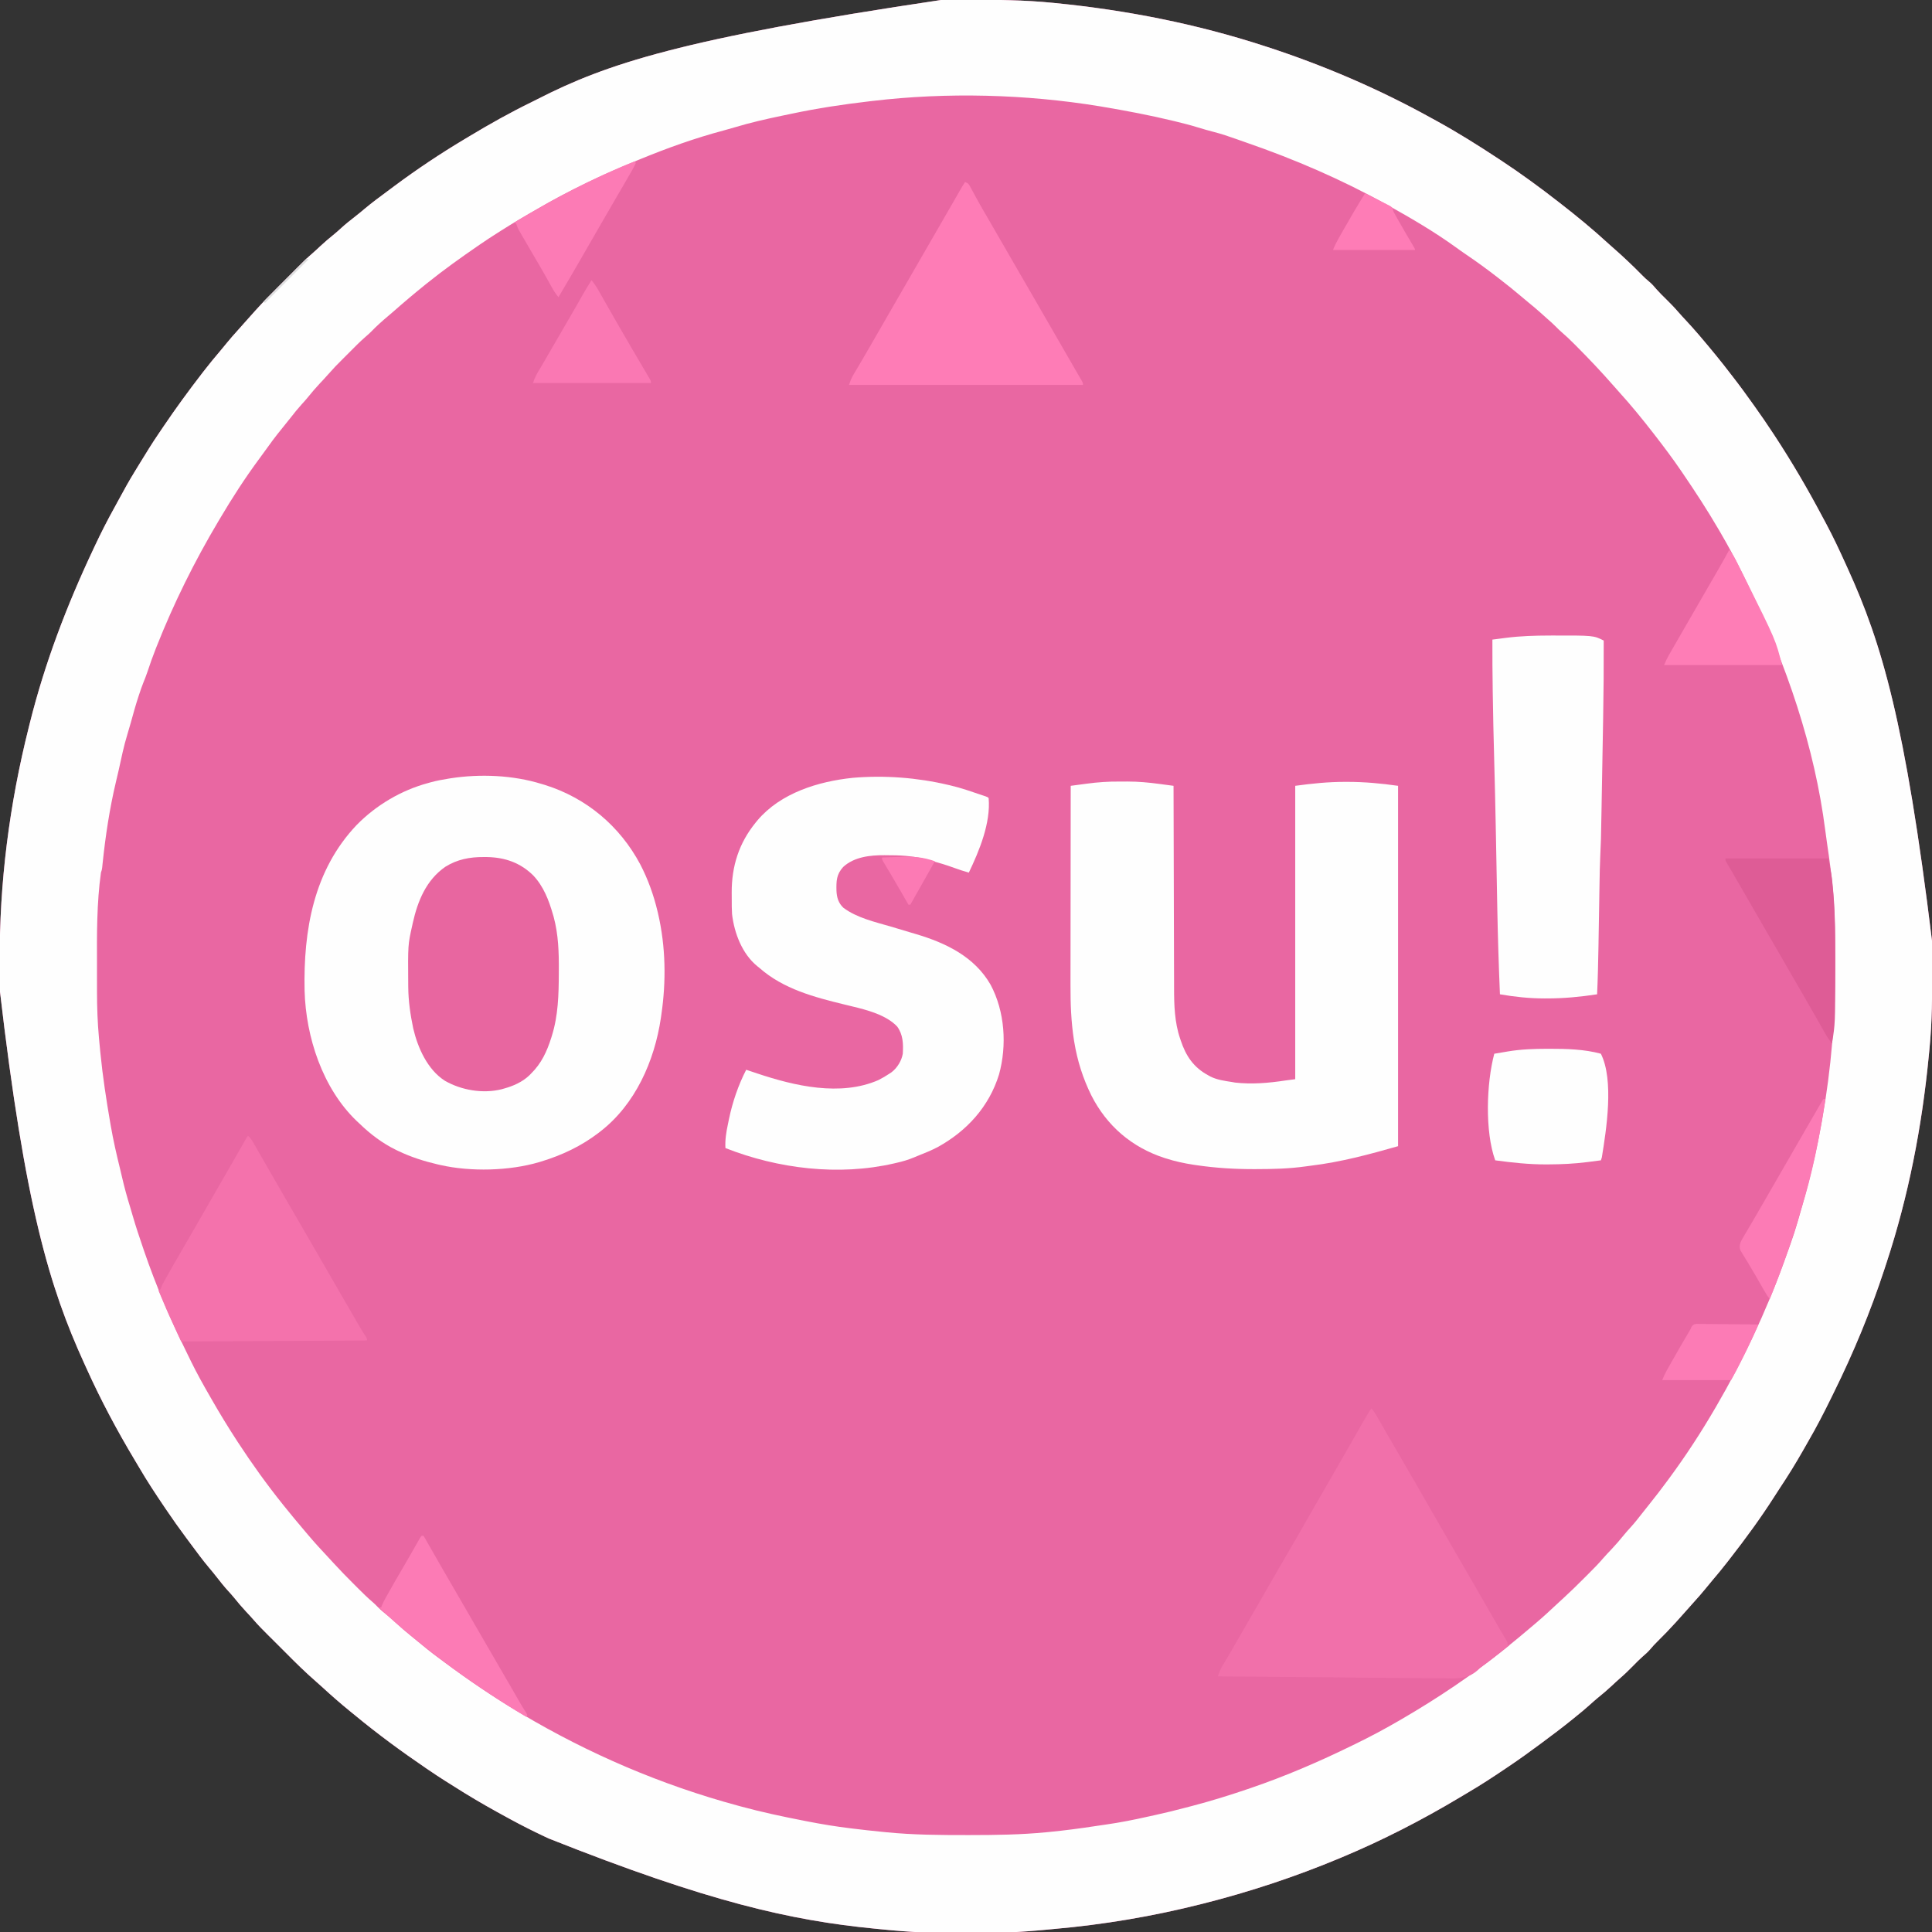 <?xml version="1.0" encoding="UTF-8"?>
<svg version="1.1" xmlns="http://www.w3.org/2000/svg" width="2048" height="2048">
<rect width="100%" height="100%" fill="#333333" stroke="none"/>
<path d="M0 0 C1.863 -0.007 3.725 -0.014 5.588 -0.021 C11.512 -0.041 17.435 -0.046 23.359 -0.047 C24.874 -0.047 24.874 -0.047 26.42 -0.048 C56.749 -0.049 86.907 0.148 117.109 3.203 C118.618 3.352 118.618 3.352 120.158 3.505 C195.671 10.996 269.928 25.635 342.109 49.203 C342.893 49.458 343.677 49.713 344.484 49.976 C404.461 69.529 462.919 94.615 518.109 125.203 C520.228 126.362 522.346 127.521 524.465 128.68 C546.621 140.866 568.008 154.283 589.109 168.203 C590.164 168.893 591.218 169.582 592.305 170.293 C613.181 184.046 633.401 198.83 653.109 214.203 C653.917 214.83 653.917 214.83 654.742 215.469 C672.49 229.237 689.89 243.531 706.414 258.754 C708.571 260.714 710.75 262.638 712.949 264.551 C716.975 268.064 720.902 271.671 724.797 275.328 C725.483 275.971 726.169 276.614 726.876 277.277 C731.946 282.051 736.907 286.921 741.772 291.903 C744.117 294.288 746.429 296.462 749.039 298.57 C752.158 301.108 754.657 304.046 757.262 307.098 C760.37 310.639 763.747 313.905 767.109 317.203 C771.75 321.755 776.214 326.37 780.457 331.297 C782.94 334.162 785.525 336.93 788.109 339.703 C792.525 344.468 796.888 349.263 801.109 354.203 C802.285 355.578 802.285 355.578 803.484 356.98 C814.688 370.132 825.657 383.446 836.109 397.203 C836.894 398.212 837.679 399.222 838.488 400.262 C845.6 409.405 852.38 418.775 859.109 428.203 C859.634 428.936 860.158 429.67 860.698 430.425 C867.694 440.227 874.51 450.13 881.109 460.203 C881.535 460.852 881.961 461.501 882.4 462.169 C900.472 489.731 917.074 518.081 932.513 547.199 C933.99 549.978 935.479 552.749 936.973 555.52 C944.289 569.173 950.846 583.159 957.232 597.267 C958.121 599.228 959.014 601.187 959.907 603.146 C995.701 681.731 1020.796 765.051 1049.312 999.129 C1049.32 1000.995 1049.327 1002.86 1049.334 1004.726 C1049.353 1010.656 1049.358 1016.586 1049.359 1022.516 C1049.36 1023.525 1049.36 1024.535 1049.361 1025.576 C1049.367 1054.678 1049.283 1083.667 1046.366 1112.652 C1046.094 1115.353 1045.833 1118.056 1045.573 1120.758 C1038.36 1194.803 1024.174 1268.188 1000.864 1338.912 C1000.095 1341.247 999.331 1343.584 998.568 1345.921 C983.9 1390.706 965.885 1434.125 945.016 1476.364 C944.089 1478.244 943.167 1480.127 942.245 1482.01 C934.557 1497.715 926.576 1513.172 917.788 1528.299 C916.003 1531.386 914.246 1534.489 912.492 1537.594 C904.729 1551.283 896.509 1564.561 887.791 1577.661 C885.817 1580.645 883.889 1583.657 881.967 1586.675 C867.517 1609.309 851.618 1631.034 835.109 1652.203 C834.219 1653.353 833.328 1654.503 832.438 1655.652 C827.027 1662.612 821.46 1669.408 815.734 1676.109 C813.27 1678.999 810.873 1681.938 808.484 1684.891 C804.861 1689.342 801.09 1693.627 797.227 1697.871 C795.329 1699.961 793.462 1702.073 791.609 1704.203 C787.496 1708.919 783.315 1713.57 779.109 1718.203 C778.665 1718.694 778.22 1719.186 777.762 1719.692 C771.335 1726.778 764.754 1733.665 757.917 1740.358 C755.352 1742.885 752.972 1745.373 750.699 1748.176 C748.069 1751.25 745.282 1753.737 742.215 1756.355 C738.673 1759.464 735.407 1762.841 732.109 1766.203 C727.553 1770.848 722.934 1775.313 718.002 1779.56 C715.199 1781.994 712.504 1784.538 709.797 1787.078 C704.927 1791.613 699.913 1795.89 694.723 1800.059 C692.111 1802.202 689.606 1804.427 687.109 1806.703 C681.934 1811.407 676.558 1815.82 671.109 1820.203 C670 1821.105 668.89 1822.008 667.781 1822.91 C657.437 1831.293 646.799 1839.268 636.109 1847.203 C635.288 1847.815 634.467 1848.427 633.621 1849.058 C622.941 1857.016 612.156 1864.762 601.109 1872.203 C600.119 1872.874 599.128 1873.545 598.107 1874.236 C584.473 1883.459 570.773 1892.466 556.552 1900.77 C554.027 1902.251 551.517 1903.754 549.008 1905.262 C508.636 1929.47 466.556 1951.063 423.109 1969.203 C422.484 1969.465 421.859 1969.727 421.214 1969.996 C374.121 1989.673 325.588 2005.735 276.109 2018.203 C275.365 2018.391 274.62 2018.579 273.853 2018.773 C222.884 2031.604 170.839 2040.4 118.481 2044.99 C116.137 2045.201 113.794 2045.426 111.452 2045.656 C54.182 2051.191 -6.087 2051.221 -63.339 2045.46 C-66.041 2045.188 -68.743 2044.927 -71.446 2044.667 C-160.306 2036.011 -247.537 2016.499 -416.891 1949.203 C-418.756 1948.332 -420.622 1947.461 -422.488 1946.59 C-434.14 1941.127 -445.58 1935.339 -456.891 1929.203 C-457.99 1928.607 -459.089 1928.011 -460.222 1927.396 C-475.655 1919.011 -490.947 1910.441 -505.891 1901.203 C-506.859 1900.606 -507.827 1900.009 -508.824 1899.394 C-520.992 1891.878 -533.08 1884.269 -544.891 1876.203 C-545.534 1875.765 -546.177 1875.328 -546.84 1874.877 C-572.987 1857.08 -598.519 1838.373 -622.891 1818.203 C-624.661 1816.765 -626.432 1815.328 -628.203 1813.891 C-638.137 1805.754 -647.813 1797.361 -657.238 1788.641 C-659.366 1786.686 -661.513 1784.774 -663.703 1782.891 C-674.997 1773.067 -685.67 1762.572 -696.184 1751.926 C-700.083 1747.99 -704.013 1744.086 -707.945 1740.184 C-709.392 1738.745 -710.837 1737.305 -712.283 1735.866 C-713.267 1734.887 -714.252 1733.909 -715.238 1732.931 C-720.452 1727.762 -725.58 1722.566 -730.357 1716.984 C-732.745 1714.21 -735.262 1711.56 -737.766 1708.891 C-742.304 1704.017 -746.584 1699 -750.754 1693.805 C-752.849 1691.253 -755.03 1688.82 -757.266 1686.391 C-761.329 1681.931 -765.049 1677.268 -768.743 1672.503 C-771.628 1668.787 -774.589 1665.161 -777.641 1661.578 C-784.08 1653.906 -790.005 1645.848 -795.965 1637.802 C-797.832 1635.283 -799.704 1632.768 -801.578 1630.254 C-808.913 1620.387 -816.022 1610.4 -822.891 1600.203 C-823.561 1599.212 -824.232 1598.222 -824.923 1597.201 C-834.147 1583.567 -843.154 1569.866 -851.458 1555.646 C-852.939 1553.121 -854.441 1550.61 -855.949 1548.102 C-874.752 1516.732 -891.971 1484.443 -907.027 1451.111 C-907.908 1449.165 -908.793 1447.221 -909.68 1445.278 C-946.311 1364.852 -972.398 1279.012 -999.094 1049.805 C-999.097 1048.863 -999.099 1047.922 -999.102 1046.952 C-999.117 1041.946 -999.126 1036.941 -999.131 1031.935 C-999.135 1027.91 -999.149 1023.886 -999.172 1019.861 C-999.64 935.987 -988.889 852.814 -968.463 771.483 C-968.086 769.983 -967.711 768.483 -967.338 766.982 C-951.44 703.132 -927.945 641.633 -899.891 582.203 C-899.155 580.631 -899.155 580.631 -898.404 579.026 C-891.862 565.057 -884.911 551.409 -877.404 537.936 C-875.846 535.123 -874.312 532.298 -872.785 529.469 C-867.497 519.674 -862.132 509.965 -856.294 500.486 C-854.565 497.673 -852.847 494.852 -851.129 492.031 C-844.37 480.964 -837.595 469.922 -830.268 459.219 C-828.638 456.833 -827.022 454.438 -825.406 452.043 C-812.501 432.959 -798.961 414.444 -784.891 396.203 C-784.362 395.517 -783.833 394.83 -783.288 394.123 C-777.544 386.688 -771.619 379.439 -765.516 372.297 C-763.051 369.408 -760.654 366.468 -758.266 363.516 C-754.642 359.064 -750.871 354.779 -747.008 350.535 C-745.11 348.445 -743.243 346.333 -741.391 344.203 C-737.278 339.488 -733.096 334.836 -728.891 330.203 C-728.451 329.717 -728.012 329.231 -727.559 328.73 C-719.841 320.208 -711.824 312.022 -703.645 303.941 C-699.626 299.959 -695.639 295.945 -691.652 291.93 C-690.144 290.414 -688.635 288.899 -687.126 287.384 C-686.099 286.351 -685.072 285.318 -684.046 284.283 C-678.728 278.921 -673.399 273.63 -667.654 268.719 C-664.885 266.338 -662.241 263.826 -659.578 261.328 C-654.705 256.79 -649.688 252.51 -644.492 248.34 C-641.941 246.244 -639.507 244.063 -637.078 241.828 C-632.619 237.764 -627.955 234.044 -623.191 230.351 C-619.474 227.466 -615.848 224.505 -612.266 221.453 C-604.589 215.01 -596.527 209.083 -588.477 203.12 C-585.996 201.281 -583.521 199.434 -581.047 197.586 C-556.989 179.665 -531.911 162.935 -506.153 147.554 C-504.587 146.619 -503.023 145.68 -501.46 144.739 C-479.807 131.694 -457.743 119.317 -435.012 108.244 C-433.055 107.284 -431.109 106.304 -429.168 105.312 C-355.885 67.907 -277.071 41.24 0 0 Z " fill="#E967A2" transform="translate(998.891,-0.203)"/>
<path d="M0 0 C1.863 -0.007 3.725 -0.014 5.588 -0.021 C11.512 -0.041 17.435 -0.046 23.359 -0.047 C24.874 -0.047 24.874 -0.047 26.42 -0.048 C56.749 -0.049 86.907 0.148 117.109 3.203 C118.618 3.352 118.618 3.352 120.158 3.505 C195.671 10.996 269.928 25.635 342.109 49.203 C342.893 49.458 343.677 49.713 344.484 49.976 C404.461 69.529 462.919 94.615 518.109 125.203 C520.228 126.362 522.346 127.521 524.465 128.68 C546.621 140.866 568.008 154.283 589.109 168.203 C590.164 168.893 591.218 169.582 592.305 170.293 C613.181 184.046 633.401 198.83 653.109 214.203 C653.917 214.83 653.917 214.83 654.742 215.469 C672.49 229.237 689.89 243.531 706.414 258.754 C708.571 260.714 710.75 262.638 712.949 264.551 C716.975 268.064 720.902 271.671 724.797 275.328 C725.483 275.971 726.169 276.614 726.876 277.277 C731.946 282.051 736.907 286.921 741.772 291.903 C744.117 294.288 746.429 296.462 749.039 298.57 C752.158 301.108 754.657 304.046 757.262 307.098 C760.37 310.639 763.747 313.905 767.109 317.203 C771.75 321.755 776.214 326.37 780.457 331.297 C782.94 334.162 785.525 336.93 788.109 339.703 C792.525 344.468 796.888 349.263 801.109 354.203 C802.285 355.578 802.285 355.578 803.484 356.98 C814.688 370.132 825.657 383.446 836.109 397.203 C836.894 398.212 837.679 399.222 838.488 400.262 C845.6 409.405 852.38 418.775 859.109 428.203 C859.634 428.936 860.158 429.67 860.698 430.425 C867.694 440.227 874.51 450.13 881.109 460.203 C881.535 460.852 881.961 461.501 882.4 462.169 C900.472 489.731 917.074 518.081 932.513 547.199 C933.99 549.978 935.479 552.749 936.973 555.52 C944.289 569.173 950.846 583.159 957.232 597.267 C958.121 599.228 959.014 601.187 959.907 603.146 C995.701 681.731 1020.796 765.051 1049.312 999.129 C1049.32 1000.995 1049.327 1002.86 1049.334 1004.726 C1049.353 1010.656 1049.358 1016.586 1049.359 1022.516 C1049.36 1023.525 1049.36 1024.535 1049.361 1025.576 C1049.367 1054.678 1049.283 1083.667 1046.366 1112.652 C1046.094 1115.353 1045.833 1118.056 1045.573 1120.758 C1038.36 1194.803 1024.174 1268.188 1000.864 1338.912 C1000.095 1341.247 999.331 1343.584 998.568 1345.921 C983.9 1390.706 965.885 1434.125 945.016 1476.364 C944.089 1478.244 943.167 1480.127 942.245 1482.01 C934.557 1497.715 926.576 1513.172 917.788 1528.299 C916.003 1531.386 914.246 1534.489 912.492 1537.594 C904.729 1551.283 896.509 1564.561 887.791 1577.661 C885.817 1580.645 883.889 1583.657 881.967 1586.675 C867.517 1609.309 851.618 1631.034 835.109 1652.203 C834.219 1653.353 833.328 1654.503 832.438 1655.652 C827.027 1662.612 821.46 1669.408 815.734 1676.109 C813.27 1678.999 810.873 1681.938 808.484 1684.891 C804.861 1689.342 801.09 1693.627 797.227 1697.871 C795.329 1699.961 793.462 1702.073 791.609 1704.203 C787.496 1708.919 783.315 1713.57 779.109 1718.203 C778.665 1718.694 778.22 1719.186 777.762 1719.692 C771.335 1726.778 764.754 1733.665 757.917 1740.358 C755.352 1742.885 752.972 1745.373 750.699 1748.176 C748.069 1751.25 745.282 1753.737 742.215 1756.355 C738.673 1759.464 735.407 1762.841 732.109 1766.203 C727.553 1770.848 722.934 1775.313 718.002 1779.56 C715.199 1781.994 712.504 1784.538 709.797 1787.078 C704.927 1791.613 699.913 1795.89 694.723 1800.059 C692.111 1802.202 689.606 1804.427 687.109 1806.703 C681.934 1811.407 676.558 1815.82 671.109 1820.203 C670 1821.105 668.89 1822.008 667.781 1822.91 C657.437 1831.293 646.799 1839.268 636.109 1847.203 C635.288 1847.815 634.467 1848.427 633.621 1849.058 C622.941 1857.016 612.156 1864.762 601.109 1872.203 C600.119 1872.874 599.128 1873.545 598.107 1874.236 C584.473 1883.459 570.773 1892.466 556.552 1900.77 C554.027 1902.251 551.517 1903.754 549.008 1905.262 C508.636 1929.47 466.556 1951.063 423.109 1969.203 C422.484 1969.465 421.859 1969.727 421.214 1969.996 C374.121 1989.673 325.588 2005.735 276.109 2018.203 C275.365 2018.391 274.62 2018.579 273.853 2018.773 C222.884 2031.604 170.839 2040.4 118.481 2044.99 C116.137 2045.201 113.794 2045.426 111.452 2045.656 C54.182 2051.191 -6.087 2051.221 -63.339 2045.46 C-66.041 2045.188 -68.743 2044.927 -71.446 2044.667 C-160.306 2036.011 -247.537 2016.499 -416.891 1949.203 C-418.756 1948.332 -420.622 1947.461 -422.488 1946.59 C-434.14 1941.127 -445.58 1935.339 -456.891 1929.203 C-457.99 1928.607 -459.089 1928.011 -460.222 1927.396 C-475.655 1919.011 -490.947 1910.441 -505.891 1901.203 C-506.859 1900.606 -507.827 1900.009 -508.824 1899.394 C-520.992 1891.878 -533.08 1884.269 -544.891 1876.203 C-545.534 1875.765 -546.177 1875.328 -546.84 1874.877 C-572.987 1857.08 -598.519 1838.373 -622.891 1818.203 C-624.661 1816.765 -626.432 1815.328 -628.203 1813.891 C-638.137 1805.754 -647.813 1797.361 -657.238 1788.641 C-659.366 1786.686 -661.513 1784.774 -663.703 1782.891 C-674.997 1773.067 -685.67 1762.572 -696.184 1751.926 C-700.083 1747.99 -704.013 1744.086 -707.945 1740.184 C-709.392 1738.745 -710.837 1737.305 -712.283 1735.866 C-713.267 1734.887 -714.252 1733.909 -715.238 1732.931 C-720.452 1727.762 -725.58 1722.566 -730.357 1716.984 C-732.745 1714.21 -735.262 1711.56 -737.766 1708.891 C-742.304 1704.017 -746.584 1699 -750.754 1693.805 C-752.849 1691.253 -755.03 1688.82 -757.266 1686.391 C-761.329 1681.931 -765.049 1677.268 -768.743 1672.503 C-771.628 1668.787 -774.589 1665.161 -777.641 1661.578 C-784.08 1653.906 -790.005 1645.848 -795.965 1637.802 C-797.832 1635.283 -799.704 1632.768 -801.578 1630.254 C-808.913 1620.387 -816.022 1610.4 -822.891 1600.203 C-823.561 1599.212 -824.232 1598.222 -824.923 1597.201 C-834.147 1583.567 -843.154 1569.866 -851.458 1555.646 C-852.939 1553.121 -854.441 1550.61 -855.949 1548.102 C-874.752 1516.732 -891.971 1484.443 -907.027 1451.111 C-907.908 1449.165 -908.793 1447.221 -909.68 1445.278 C-946.311 1364.852 -972.398 1279.012 -999.094 1049.805 C-999.097 1048.863 -999.099 1047.922 -999.102 1046.952 C-999.117 1041.946 -999.126 1036.941 -999.131 1031.935 C-999.135 1027.91 -999.149 1023.886 -999.172 1019.861 C-999.64 935.987 -988.889 852.814 -968.463 771.483 C-968.086 769.983 -967.711 768.483 -967.338 766.982 C-951.44 703.132 -927.945 641.633 -899.891 582.203 C-899.155 580.631 -899.155 580.631 -898.404 579.026 C-891.862 565.057 -884.911 551.409 -877.404 537.936 C-875.846 535.123 -874.312 532.298 -872.785 529.469 C-867.497 519.674 -862.132 509.965 -856.294 500.486 C-854.565 497.673 -852.847 494.852 -851.129 492.031 C-844.37 480.964 -837.595 469.922 -830.268 459.219 C-828.638 456.833 -827.022 454.438 -825.406 452.043 C-812.501 432.959 -798.961 414.444 -784.891 396.203 C-784.362 395.517 -783.833 394.83 -783.288 394.123 C-777.544 386.688 -771.619 379.439 -765.516 372.297 C-763.051 369.408 -760.654 366.468 -758.266 363.516 C-754.642 359.064 -750.871 354.779 -747.008 350.535 C-745.11 348.445 -743.243 346.333 -741.391 344.203 C-737.278 339.488 -733.096 334.836 -728.891 330.203 C-728.451 329.717 -728.012 329.231 -727.559 328.73 C-719.841 320.208 -711.824 312.022 -703.645 303.941 C-699.626 299.959 -695.639 295.945 -691.652 291.93 C-690.144 290.414 -688.635 288.899 -687.126 287.384 C-686.099 286.351 -685.072 285.318 -684.046 284.283 C-678.728 278.921 -673.399 273.63 -667.654 268.719 C-664.885 266.338 -662.241 263.826 -659.578 261.328 C-654.705 256.79 -649.688 252.51 -644.492 248.34 C-641.941 246.244 -639.507 244.063 -637.078 241.828 C-632.619 237.764 -627.955 234.044 -623.191 230.351 C-619.474 227.466 -615.848 224.505 -612.266 221.453 C-604.589 215.01 -596.527 209.083 -588.477 203.12 C-585.996 201.281 -583.521 199.434 -581.047 197.586 C-556.989 179.665 -531.911 162.935 -506.153 147.554 C-504.587 146.619 -503.023 145.68 -501.46 144.739 C-479.807 131.694 -457.743 119.317 -435.012 108.244 C-433.055 107.284 -431.109 106.304 -429.168 105.312 C-355.885 67.907 -277.071 41.24 0 0 Z M-73.891 107.203 C-74.955 107.327 -76.019 107.45 -77.116 107.577 C-104.944 110.818 -132.529 114.946 -159.932 120.788 C-163.155 121.471 -166.383 122.134 -169.609 122.801 C-186.614 126.346 -203.527 130.181 -220.161 135.208 C-224.114 136.4 -228.074 137.53 -232.066 138.582 C-262.317 146.623 -291.968 157.276 -320.891 169.203 C-321.962 169.642 -323.033 170.081 -324.137 170.533 C-360.055 185.291 -395.591 201.995 -429.141 221.6 C-432.038 223.289 -434.946 224.958 -437.855 226.625 C-451.448 234.443 -464.748 242.653 -477.891 251.203 C-478.957 251.894 -480.023 252.585 -481.121 253.297 C-484.066 255.235 -486.985 257.208 -489.891 259.203 C-490.69 259.752 -491.49 260.3 -492.313 260.865 C-510.589 273.431 -528.596 286.312 -545.891 300.203 C-546.843 300.966 -546.843 300.966 -547.815 301.745 C-559.345 311 -570.623 320.529 -581.711 330.309 C-583.506 331.869 -585.314 333.409 -587.133 334.941 C-593.493 340.316 -599.64 345.738 -605.414 351.754 C-607.313 353.632 -609.208 355.34 -611.238 357.062 C-617.43 362.431 -623.144 368.308 -628.927 374.109 C-630.948 376.136 -632.975 378.157 -635.002 380.178 C-643.47 388.628 -643.47 388.628 -651.46 397.527 C-653.957 400.453 -656.627 403.218 -659.266 406.016 C-663.993 411.062 -668.466 416.236 -672.789 421.637 C-674.871 424.179 -677.041 426.598 -679.266 429.016 C-683.247 433.389 -686.907 437.946 -690.527 442.617 C-693.504 446.454 -696.542 450.229 -699.634 453.974 C-706.569 462.386 -712.992 471.094 -719.301 479.982 C-720.8 482.077 -722.323 484.151 -723.859 486.219 C-739.008 506.691 -752.941 528.278 -765.891 550.203 C-766.411 551.077 -766.932 551.951 -767.468 552.852 C-792.804 595.444 -814.72 639.697 -832.953 685.766 C-833.22 686.437 -833.486 687.109 -833.76 687.801 C-837.02 696.05 -839.977 704.349 -842.733 712.779 C-844.01 716.555 -845.456 720.229 -846.97 723.914 C-848.537 727.811 -849.877 731.781 -851.203 735.766 C-851.648 737.099 -851.648 737.099 -852.101 738.46 C-855.124 747.679 -857.712 757.011 -860.273 766.367 C-861.382 770.409 -862.555 774.42 -863.801 778.421 C-867.686 790.98 -870.28 803.889 -873.112 816.717 C-874.058 820.953 -875.06 825.172 -876.078 829.391 C-882.699 857.397 -887.04 886.063 -890.041 914.676 C-890.142 915.639 -890.243 916.602 -890.348 917.594 C-890.43 918.419 -890.512 919.244 -890.597 920.095 C-890.891 922.203 -890.891 922.203 -891.891 925.203 C-896.397 957.676 -896.203 990.996 -896.086 1023.702 C-896.075 1027.565 -896.076 1031.429 -896.076 1035.292 C-896.076 1039.091 -896.071 1042.89 -896.063 1046.69 C-896.06 1048.465 -896.058 1050.24 -896.057 1052.016 C-896.043 1068.216 -895.475 1084.383 -893.98 1100.52 C-893.849 1101.968 -893.849 1101.968 -893.715 1103.445 C-893.427 1106.553 -893.13 1109.659 -892.828 1112.766 C-892.723 1113.85 -892.619 1114.934 -892.511 1116.051 C-890.039 1141.269 -886.208 1166.24 -881.891 1191.203 C-881.762 1191.951 -881.632 1192.699 -881.499 1193.47 C-878.824 1208.889 -875.372 1224.076 -871.609 1239.262 C-870.92 1242.081 -870.259 1244.905 -869.609 1247.734 C-867.075 1258.752 -864.11 1269.557 -860.755 1280.353 C-859.905 1283.156 -859.094 1285.97 -858.286 1288.786 C-854.959 1300.313 -851.142 1311.664 -847.266 1323.016 C-846.912 1324.052 -846.558 1325.089 -846.194 1326.157 C-833.408 1363.558 -817.91 1399.622 -800.439 1435.059 C-799.033 1437.914 -797.639 1440.776 -796.25 1443.641 C-789.988 1456.464 -783.02 1468.846 -775.891 1481.203 C-775.323 1482.194 -774.755 1483.185 -774.17 1484.206 C-765.807 1498.8 -757.074 1513.109 -747.891 1527.203 C-747.443 1527.892 -746.995 1528.58 -746.533 1529.29 C-731.718 1551.98 -715.867 1574.08 -698.891 1595.203 C-698.376 1595.843 -697.862 1596.484 -697.333 1597.144 C-690.428 1605.725 -683.425 1614.216 -676.268 1622.588 C-674.849 1624.251 -673.44 1625.922 -672.031 1627.594 C-665.238 1635.627 -658.171 1643.358 -650.946 1651.004 C-648.888 1653.206 -646.854 1655.429 -644.82 1657.654 C-638.347 1664.722 -631.678 1671.571 -624.889 1678.335 C-623.124 1680.095 -621.365 1681.86 -619.605 1683.625 C-614.377 1688.856 -609.161 1694.037 -603.498 1698.804 C-601.763 1700.314 -600.172 1701.919 -598.578 1703.578 C-594.924 1707.298 -590.907 1710.485 -586.848 1713.75 C-583.764 1716.308 -580.821 1718.974 -577.891 1721.703 C-573.394 1725.877 -568.779 1729.844 -564 1733.691 C-561.599 1735.631 -559.217 1737.586 -556.844 1739.559 C-549.234 1745.881 -541.596 1752.102 -533.606 1757.944 C-531.608 1759.41 -529.621 1760.891 -527.633 1762.371 C-502.246 1781.242 -476.097 1799.05 -448.891 1815.203 C-448.008 1815.729 -447.125 1816.256 -446.216 1816.798 C-374.447 1859.485 -297.519 1892.408 -216.891 1914.203 C-215.735 1914.519 -214.58 1914.835 -213.389 1915.16 C-191.409 1921.14 -169.242 1925.844 -146.891 1930.203 C-145.555 1930.465 -144.22 1930.727 -142.884 1930.989 C-127.941 1933.903 -113.005 1936.378 -97.891 1938.203 C-96.044 1938.433 -96.044 1938.433 -94.159 1938.667 C-84.233 1939.897 -74.296 1940.982 -64.343 1941.962 C-62.742 1942.119 -61.141 1942.279 -59.54 1942.441 C-30.896 1945.319 -2.274 1945.471 26.484 1945.453 C27.406 1945.453 28.327 1945.453 29.277 1945.452 C56.397 1945.44 83.347 1945.098 110.359 1942.453 C111.693 1942.325 111.693 1942.325 113.054 1942.194 C129.863 1940.568 146.554 1938.362 163.243 1935.792 C166.85 1935.243 170.461 1934.719 174.074 1934.207 C188.696 1932.102 203.089 1929.251 217.5 1926.01 C220.072 1925.435 222.646 1924.869 225.223 1924.314 C235.991 1921.981 246.659 1919.338 257.313 1916.531 C259.974 1915.831 262.637 1915.138 265.301 1914.445 C285.014 1909.293 304.386 1903.269 323.672 1896.703 C324.687 1896.358 325.703 1896.013 326.749 1895.657 C363.956 1882.965 399.812 1867.499 435.109 1850.203 C436.181 1849.681 437.252 1849.159 438.356 1848.621 C453.932 1841.017 469.133 1832.928 484.109 1824.203 C485.509 1823.391 485.509 1823.391 486.938 1822.562 C525.008 1800.431 561.77 1775.802 596.109 1748.203 C596.75 1747.689 597.39 1747.175 598.05 1746.645 C606.632 1739.741 615.122 1732.737 623.494 1725.58 C625.158 1724.162 626.828 1722.752 628.5 1721.344 C636.533 1714.55 644.266 1707.482 651.912 1700.257 C654.105 1698.207 656.319 1696.183 658.535 1694.158 C665.761 1687.542 672.753 1680.714 679.668 1673.774 C681.5 1671.937 683.338 1670.105 685.176 1668.273 C690.483 1662.969 695.734 1657.674 700.601 1651.957 C703.287 1648.834 706.152 1645.879 708.984 1642.891 C713.904 1637.664 718.563 1632.344 723.043 1626.734 C725.111 1624.202 727.271 1621.796 729.484 1619.391 C734.003 1614.426 738.115 1609.202 742.227 1603.902 C744.632 1600.803 747.081 1597.741 749.545 1594.689 C756.277 1586.347 762.753 1577.833 769.109 1569.203 C769.626 1568.503 770.143 1567.804 770.675 1567.083 C788.127 1543.395 804.293 1518.624 819.109 1493.203 C819.544 1492.459 819.979 1491.714 820.426 1490.947 C848.874 1442.056 872.918 1391.407 892.109 1338.203 C892.564 1336.946 892.564 1336.946 893.029 1335.664 C903.277 1307.38 903.277 1307.38 911.536 1278.469 C912.486 1274.714 913.555 1270.993 914.609 1267.266 C921.784 1241.523 927.555 1215.756 932.234 1189.453 C932.405 1188.497 932.575 1187.54 932.75 1186.555 C942.306 1132.684 946.729 1078.792 946.556 1024.076 C946.547 1020.958 946.542 1017.841 946.539 1014.723 C946.49 984.727 945.954 954.992 942.109 925.203 C941.899 923.525 941.688 921.847 941.478 920.168 C940.405 911.714 939.231 903.278 937.953 894.852 C937.219 890.003 936.568 885.147 935.948 880.282 C924.728 792.883 895.705 705.724 852.833 617.696 C851.144 614.273 849.468 610.844 847.793 607.414 C840.734 593.04 833.196 579.024 825.109 565.203 C824.459 564.085 823.809 562.967 823.139 561.815 C811.249 541.411 798.414 521.71 785.109 502.203 C784.423 501.195 783.737 500.186 783.03 499.147 C774.164 486.161 764.747 473.624 755.109 461.203 C754.571 460.509 754.033 459.815 753.479 459.1 C741.866 444.152 729.884 429.479 717.156 415.465 C715.284 413.396 713.441 411.308 711.609 409.203 C698.937 394.692 685.712 380.72 672.109 367.078 C671.238 366.202 670.366 365.325 669.468 364.423 C665.059 360.024 660.595 355.763 655.85 351.729 C654.021 350.125 652.312 348.44 650.609 346.703 C647.621 343.667 644.492 340.858 641.266 338.078 C638.91 336.03 636.604 333.931 634.297 331.828 C629.98 327.933 625.535 324.235 621.016 320.578 C618.456 318.487 615.933 316.362 613.421 314.216 C606.143 307.999 598.684 302.053 591.109 296.203 C590.33 295.598 589.551 294.993 588.749 294.37 C577.877 285.936 566.866 277.833 555.453 270.148 C551.635 267.576 547.895 264.91 544.172 262.203 C521.6 245.922 497.398 231.742 473.109 218.203 C472.207 217.7 471.305 217.197 470.376 216.678 C422.883 190.305 373.402 169.005 322.088 151.281 C318.628 150.084 315.173 148.872 311.728 147.633 C303.837 144.801 295.986 142.165 287.859 140.078 C282.192 138.598 276.571 137.053 270.984 135.289 C263.184 132.867 255.293 130.88 247.359 128.953 C246.572 128.761 245.784 128.569 244.973 128.372 C220.191 122.365 195.123 117.638 169.984 113.391 C168.904 113.208 167.824 113.025 166.711 112.837 C88.222 100.017 5.107 97.845 -73.891 107.203 Z " fill="#FEFEFE" transform="translate(998.891,-0.203)"/>
<path d="M0 0 C1.204 0.357 2.408 0.714 3.648 1.082 C47.66 14.876 82.973 44.593 104.625 85.125 C112.86 100.963 118.863 117.648 123 135 C123.18 135.755 123.36 136.51 123.546 137.288 C131.725 172.563 132.277 209.263 127 245 C126.85 246.053 126.699 247.107 126.544 248.192 C119.771 293.701 99.535 339.575 62.438 368.375 C61.836 368.843 61.234 369.31 60.615 369.792 C42.27 383.853 21.774 393.548 -0.312 400.25 C-1.124 400.496 -1.936 400.743 -2.772 400.997 C-34.239 410.247 -75.031 411.225 -107 404 C-108.023 403.769 -109.045 403.538 -110.099 403.3 C-124.651 399.892 -138.524 395.481 -152 389 C-152.671 388.679 -153.341 388.358 -154.032 388.028 C-168.779 380.851 -181.243 371.356 -193 360 C-193.914 359.149 -194.828 358.298 -195.77 357.422 C-232.087 322.716 -249.797 268.248 -251.126 218.999 C-252.438 155.033 -241.516 91.532 -195.969 43.571 C-175.355 22.488 -148.509 6.612 -120 -1 C-118.616 -1.394 -118.616 -1.394 -117.203 -1.797 C-111.031 -3.468 -104.807 -4.609 -98.5 -5.625 C-97.741 -5.748 -96.982 -5.871 -96.201 -5.998 C-65.021 -10.799 -30.275 -9.361 0 0 Z " fill="#FEFEFE" transform="translate(574,831)"/>
<path d="M0 0 C2.789 0.022 5.576 -0 8.366 -0.025 C19.894 -0.036 31.14 1.009 42.547 2.555 C43.985 2.745 45.423 2.936 46.861 3.126 C50.336 3.585 53.81 4.052 57.284 4.521 C57.286 5.712 57.288 6.903 57.291 8.13 C57.348 36.49 57.421 64.851 57.513 93.211 C57.524 96.713 57.535 100.214 57.546 103.716 C57.548 104.413 57.551 105.11 57.553 105.828 C57.588 117.068 57.613 128.308 57.634 139.548 C57.656 151.109 57.689 162.669 57.732 174.229 C57.756 180.711 57.775 187.192 57.781 193.674 C57.787 199.793 57.808 205.911 57.838 212.029 C57.847 214.258 57.85 216.487 57.849 218.716 C57.839 236.649 58.363 255.404 64.284 272.521 C64.583 273.429 64.583 273.429 64.889 274.355 C70.418 290.982 78.554 303.119 94.284 311.521 C94.969 311.903 95.655 312.285 96.362 312.678 C103.514 316.281 111.452 317.28 119.284 318.521 C120.334 318.708 121.385 318.895 122.467 319.088 C140.111 321.092 158.137 319.591 175.617 316.91 C179.165 316.393 182.726 315.966 186.284 315.521 C186.284 212.891 186.284 110.261 186.284 4.521 C204.414 2.049 221.084 0.315 239.159 0.334 C240.453 0.334 240.453 0.334 241.773 0.334 C259.934 0.352 277.274 1.949 295.284 4.521 C295.284 130.581 295.284 256.641 295.284 386.521 C264.854 395.216 234.501 403.38 203.011 407.182 C201.137 407.415 199.266 407.666 197.396 407.932 C180.078 410.39 162.939 410.816 145.471 410.834 C144.403 410.837 143.335 410.841 142.235 410.845 C122.033 410.881 101.97 409.631 81.971 406.709 C80.802 406.539 79.632 406.368 78.427 406.193 C68.489 404.676 58.86 402.586 49.284 399.521 C48.257 399.193 48.257 399.193 47.21 398.858 C12.904 387.565 -13.354 365.051 -29.779 332.834 C-38.699 314.819 -44.635 296.152 -47.904 276.334 C-48.059 275.404 -48.214 274.475 -48.373 273.517 C-51.299 254.506 -52.01 235.451 -51.943 216.246 C-51.943 213.918 -51.943 211.589 -51.944 209.261 C-51.945 203.019 -51.933 196.776 -51.919 190.534 C-51.906 183.981 -51.905 177.428 -51.903 170.875 C-51.898 159.902 -51.885 148.929 -51.867 137.956 C-51.849 126.667 -51.835 115.378 -51.826 104.088 C-51.826 103.389 -51.825 102.69 -51.825 101.97 C-51.822 98.463 -51.819 94.956 -51.817 91.449 C-51.796 62.473 -51.761 33.497 -51.716 4.521 C-47.526 3.955 -43.335 3.395 -39.143 2.842 C-37.723 2.653 -36.303 2.463 -34.883 2.271 C-23.24 0.695 -11.756 -0.107 0 0 Z " fill="#FEFEFE" transform="translate(1186.716,828.479)"/>
<path d="M0 0 C0.685 0.155 1.37 0.311 2.076 0.471 C13.784 3.157 25.152 7.251 36.523 11.074 C38.069 11.594 38.069 11.594 39.646 12.124 C42 13 42 13 43 14 C45.324 40.319 33.141 69.778 22 93 C16.771 91.512 11.637 89.884 6.536 87.998 C-1.598 85.011 -9.829 82.534 -18.188 80.25 C-19.243 79.956 -20.299 79.663 -21.387 79.36 C-34.381 75.883 -47.108 74.627 -60.503 74.629 C-62.8 74.625 -65.096 74.589 -67.393 74.551 C-82.475 74.436 -99.597 76.314 -111.152 86.988 C-118.425 94.886 -118.531 102.001 -118.309 112.305 C-117.966 119.472 -116.261 125.195 -111 130.25 C-96.679 141.006 -77.478 145.285 -60.566 150.246 C-53.805 152.233 -47.057 154.269 -40.311 156.306 C-38.173 156.948 -36.032 157.579 -33.891 158.207 C-2.279 167.606 28.059 182.19 45.049 211.831 C60.236 240.224 62.526 276.216 54 307 C43.475 341.124 19.886 366.989 -11.117 384.02 C-17.743 387.503 -24.714 390.286 -31.66 393.059 C-33.257 393.701 -34.848 394.359 -36.434 395.031 C-42.361 397.507 -48.238 399.219 -54.5 400.625 C-55.373 400.829 -56.245 401.032 -57.145 401.242 C-115.904 414.822 -180.284 406.944 -236 385 C-236.49 376.438 -235.232 368.428 -233.444 360.084 C-233.021 358.096 -232.623 356.103 -232.227 354.109 C-228.508 336.258 -222.368 318.211 -214 302 C-212.756 302.415 -211.512 302.83 -210.23 303.258 C-209.405 303.533 -208.579 303.808 -207.728 304.091 C-205.907 304.698 -204.087 305.306 -202.268 305.917 C-162.651 319.161 -114.23 330.477 -74 313 C-69.815 310.907 -65.882 308.61 -62 306 C-60.967 305.31 -60.967 305.31 -59.914 304.605 C-53.931 300.072 -49.261 292.437 -48 285 C-47.398 274.546 -47.634 264.924 -53.93 256.195 C-65.522 243.903 -85.924 238.567 -101.855 234.766 C-103.536 234.356 -105.217 233.947 -106.898 233.537 C-107.763 233.327 -108.627 233.117 -109.518 232.901 C-141.704 225.057 -174.605 216.444 -200 194 C-200.715 193.428 -201.431 192.855 -202.168 192.266 C-218.269 179.186 -226.622 157.19 -229 137 C-229.322 131.788 -229.33 126.571 -229.316 121.351 C-229.313 118.966 -229.336 116.582 -229.361 114.197 C-229.477 86.304 -221.686 61.724 -204 40 C-203.392 39.25 -202.783 38.5 -202.156 37.727 C-177.541 8.524 -137.526 -3.69 -100.832 -7.496 C-67.282 -10.336 -32.722 -7.71 0 0 Z " fill="#FEFEFE" transform="translate(1005,832)"/>
<path d="M0 0 C2.306 2.95 4.224 5.985 6.082 9.234 C6.677 10.271 7.272 11.307 7.885 12.375 C8.521 13.489 9.157 14.602 9.812 15.75 C11.172 18.12 12.533 20.49 13.895 22.859 C14.239 23.46 14.584 24.061 14.939 24.68 C18.264 30.47 21.629 36.237 25 42 C31.749 53.55 38.436 65.135 45.113 76.727 C46.98 79.965 48.849 83.201 50.719 86.438 C56.855 97.059 62.972 107.691 69.048 118.346 C74.906 128.618 80.813 138.86 86.784 149.067 C92.938 159.591 99.024 170.154 105.109 180.718 C108.237 186.147 111.369 191.573 114.5 197 C118.006 203.077 121.513 209.154 125.017 215.233 C126.026 216.983 127.036 218.734 128.045 220.484 C129.302 222.664 130.558 224.844 131.814 227.023 C132.391 228.024 132.968 229.024 133.562 230.055 C134.122 231.026 134.681 231.998 135.258 232.999 C136.491 235.124 137.737 237.241 138.992 239.353 C139.955 240.976 139.955 240.976 140.938 242.633 C141.524 243.614 142.111 244.595 142.715 245.606 C144 248 144 248 144 250 C144.66 250.33 145.32 250.66 146 251 C138.4 257.158 130.762 263.253 122.938 269.125 C122.351 269.566 121.764 270.007 121.16 270.462 C119.924 271.385 118.673 272.288 117.41 273.174 C114.891 275.011 114.891 275.011 112.422 277.461 C101.38 287.438 89.342 286.314 75.176 286.043 C72.573 286.031 69.97 286.023 67.367 286.018 C61.787 286.002 56.208 285.95 50.628 285.872 C42.561 285.759 34.494 285.703 26.427 285.66 C13.334 285.588 0.243 285.472 -12.849 285.327 C-25.558 285.187 -38.267 285.067 -50.976 284.977 C-51.761 284.971 -52.546 284.965 -53.355 284.96 C-57.293 284.932 -61.231 284.904 -65.169 284.876 C-97.78 284.649 -130.39 284.349 -163 284 C-161.736 280.094 -160.408 276.678 -158.305 273.148 C-157.762 272.229 -157.219 271.31 -156.66 270.363 C-155.777 268.884 -155.777 268.884 -154.875 267.375 C-153.6 265.217 -152.327 263.058 -151.055 260.898 C-150.389 259.77 -149.724 258.642 -149.038 257.479 C-145.978 252.271 -142.994 247.019 -140.006 241.769 C-134.164 231.501 -128.259 221.273 -122.289 211.078 C-117.808 203.414 -113.395 195.713 -109 188 C-103.459 178.277 -97.864 168.589 -92.214 158.929 C-82.369 142.09 -72.66 125.173 -62.991 108.233 C-55.091 94.391 -47.12 80.59 -39.146 66.791 C-37.284 63.569 -35.423 60.347 -33.562 57.125 C-32.645 55.536 -32.645 55.536 -31.708 53.914 C-28.396 48.174 -25.097 42.426 -21.816 36.668 C-21.294 35.751 -21.294 35.751 -20.761 34.816 C-20.414 34.206 -20.067 33.597 -19.709 32.969 C-2.145 2.145 -2.145 2.145 0 0 Z " fill="#F170AA" transform="translate(1454,1493)"/>
<path d="M0 0 C1.62 -0.005 1.62 -0.005 3.273 -0.011 C46.799 -0.069 46.799 -0.069 57.562 5.312 C57.643 32.296 57.485 59.264 56.99 86.243 C56.906 90.82 56.827 95.398 56.747 99.975 C56.612 107.625 56.475 115.275 56.336 122.925 C56.176 131.695 56.021 140.465 55.869 149.236 C55.72 157.802 55.568 166.368 55.414 174.934 C55.349 178.526 55.286 182.119 55.224 185.712 C54.665 217.809 54.665 217.809 53.916 233.287 C53.439 243.335 53.277 253.387 53.117 263.445 C53.061 266.971 53 270.496 52.939 274.022 C52.81 281.514 52.686 289.007 52.562 296.5 C52.399 306.369 52.233 316.237 52.062 326.105 C52.042 327.281 52.022 328.457 52.001 329.668 C51.706 346.557 51.323 363.436 50.562 380.312 C32.752 383.026 15.214 384.719 -2.812 384.688 C-3.606 384.689 -4.399 384.69 -5.216 384.692 C-21.173 384.689 -36.722 383.031 -52.438 380.312 C-53.705 350.378 -54.644 320.451 -55.219 290.496 C-55.234 289.722 -55.249 288.947 -55.264 288.149 C-55.449 278.503 -55.626 268.858 -55.801 259.212 C-56.078 244.009 -56.371 228.807 -56.663 213.605 C-56.711 211.117 -56.758 208.629 -56.806 206.141 C-57.289 180.924 -57.856 155.711 -58.562 130.5 C-59.212 107.21 -59.717 83.922 -60.062 60.625 C-60.073 59.932 -60.083 59.24 -60.094 58.526 C-60.367 40.454 -60.494 22.387 -60.438 4.312 C-57.669 3.957 -54.901 3.601 -52.133 3.246 C-50.026 2.975 -47.919 2.702 -45.812 2.428 C-30.526 0.492 -15.392 0.039 0 0 Z " fill="#FEFEFE" transform="translate(1642.438,673.688)"/>
<path d="M0 0 C1.827 0.007 1.827 0.007 3.691 0.015 C22.514 0.376 38.868 5.991 52.453 19.387 C63.444 30.903 69.2 45.943 73.5 61 C73.857 62.215 73.857 62.215 74.221 63.455 C79.245 82.034 79.824 101.064 79.688 120.188 C79.684 121.326 79.68 122.464 79.675 123.636 C79.584 145.903 79.023 168.076 72.312 189.5 C71.99 190.539 71.99 190.539 71.66 191.598 C67.083 206.076 61.28 218.685 50.312 229.5 C49.676 230.147 49.039 230.794 48.383 231.461 C40.908 238.564 31.186 242.819 21.312 245.5 C20.616 245.705 19.92 245.91 19.203 246.121 C-0.7 251.097 -23.488 247.236 -41.062 237.176 C-59.541 225.379 -69.838 202.266 -74.688 181.5 C-77.705 166.994 -79.806 152.581 -79.926 137.754 C-79.936 136.753 -79.945 135.752 -79.955 134.721 C-80.278 93.011 -80.278 93.011 -75.688 72.5 C-75.495 71.613 -75.302 70.727 -75.104 69.813 C-69.901 46.505 -60.818 24.247 -40.5 10.25 C-27.957 2.446 -14.637 -0.08 0 0 Z " fill="#E866A0" transform="translate(512.688,908.5)"/>
<path d="M0 0 C3.77 1.257 4.007 2.296 5.863 5.723 C6.413 6.723 6.963 7.724 7.529 8.755 C8.412 10.392 8.412 10.392 9.312 12.062 C10.58 14.371 11.85 16.678 13.121 18.984 C13.445 19.574 13.769 20.163 14.102 20.77 C17.262 26.509 20.554 32.166 23.875 37.812 C28.977 46.508 34.01 55.24 39 64 C44.54 73.721 50.134 83.409 55.783 93.067 C61.938 103.591 68.024 114.154 74.109 124.718 C77.237 130.147 80.369 135.573 83.5 141 C84.75 143.167 86 145.333 87.25 147.5 C87.869 148.572 88.487 149.645 89.125 150.75 C91 154 92.875 157.25 94.75 160.5 C95.37 161.574 95.989 162.648 96.628 163.755 C97.869 165.906 99.11 168.057 100.351 170.208 C103.265 175.26 106.179 180.311 109.094 185.362 C110.127 187.151 111.159 188.94 112.191 190.729 C113.487 192.973 114.782 195.218 116.078 197.463 C117.222 199.445 118.364 201.428 119.505 203.412 C120.433 205.018 121.367 206.621 122.311 208.217 C125 212.791 125 212.791 125 215 C43.16 215 -38.68 215 -123 215 C-121.572 210.715 -120.487 207.809 -118.27 204.078 C-117.448 202.684 -117.448 202.684 -116.61 201.262 C-116.017 200.268 -115.424 199.274 -114.812 198.25 C-113.536 196.086 -112.26 193.922 -110.984 191.758 C-110.325 190.642 -109.666 189.526 -108.986 188.376 C-105.811 182.979 -102.686 177.552 -99.562 172.125 C-98.303 169.94 -97.044 167.755 -95.785 165.57 C-95.16 164.485 -94.535 163.4 -93.891 162.282 C-90.763 156.853 -87.631 151.427 -84.5 146 C-83.25 143.833 -82 141.667 -80.75 139.5 C-63.25 109.167 -45.75 78.833 -28.25 48.5 C-27.63 47.426 -27.01 46.351 -26.372 45.244 C-25.133 43.096 -23.893 40.948 -22.654 38.801 C-19.718 33.713 -16.784 28.626 -13.854 23.535 C-12.467 21.125 -11.079 18.714 -9.69 16.304 C-8.708 14.599 -7.727 12.892 -6.746 11.186 C-6.153 10.156 -5.56 9.127 -4.949 8.066 C-4.427 7.158 -3.904 6.25 -3.366 5.315 C-2.3 3.509 -1.163 1.745 0 0 Z " fill="#FE7CB6" transform="translate(1023,193)"/>
<path d="M0 0 C2.656 2.4 4.28 4.964 6.047 8.066 C6.637 9.096 7.226 10.125 7.834 11.186 C8.466 12.3 9.099 13.414 9.75 14.562 C10.419 15.734 11.089 16.905 11.76 18.076 C13.152 20.509 14.543 22.944 15.932 25.379 C19.1 30.932 22.302 36.465 25.5 42 C26.749 44.164 27.998 46.328 29.246 48.492 C29.865 49.564 30.483 50.637 31.121 51.741 C33.01 55.017 34.898 58.294 36.785 61.57 C42.831 72.062 48.891 82.545 55 93 C61.747 104.547 68.433 116.129 75.109 127.718 C78.237 133.147 81.369 138.573 84.5 144 C88.264 150.522 92.026 157.045 95.785 163.57 C102.044 174.434 108.317 185.29 114.625 196.125 C115.193 197.102 115.761 198.08 116.346 199.086 C119.176 203.939 122.054 208.736 125.13 213.437 C126 215 126 215 126 217 C60.99 217.33 -4.02 217.66 -71 218 C-84.804 188.091 -84.804 188.091 -89.75 176.375 C-90.273 175.144 -90.797 173.914 -91.32 172.684 C-92.55 169.791 -93.777 166.896 -95 164 C-94.34 163.67 -93.68 163.34 -93 163 C-92.299 161.348 -91.638 159.678 -91 158 C-90.106 156.281 -89.182 154.577 -88.234 152.887 C-87.682 151.899 -87.129 150.911 -86.559 149.893 C-85.962 148.835 -85.365 147.777 -84.75 146.688 C-84.126 145.577 -83.502 144.467 -82.859 143.323 C-78.115 134.913 -73.275 126.561 -68.391 118.231 C-63.896 110.558 -59.466 102.85 -55.062 95.125 C-46.809 80.65 -38.483 66.218 -30.146 51.791 C-28.284 48.569 -26.423 45.347 -24.562 42.125 C-23.956 41.076 -23.35 40.026 -22.726 38.945 C-19.313 33.031 -15.916 27.108 -12.535 21.176 C-11.98 20.203 -11.98 20.203 -11.414 19.21 C-9.612 16.048 -7.811 12.886 -6.014 9.721 C-5.052 8.032 -5.052 8.032 -4.07 6.309 C-3.501 5.306 -2.931 4.304 -2.344 3.271 C-1 1 -1 1 0 0 Z " fill="#F472AC" transform="translate(263,1204)"/>
<path d="M0 0 C0.722 -0.002 1.444 -0.003 2.188 -0.005 C20.256 -0.008 39.454 0.443 56.938 5.25 C71.009 33.394 62.772 85.417 57.938 115.25 C57.443 116.735 57.443 116.735 56.938 118.25 C53.23 118.736 49.521 119.212 45.812 119.688 C44.785 119.822 43.758 119.957 42.699 120.096 C28.917 121.851 15.192 122.513 1.312 122.562 C0.102 122.568 0.102 122.568 -1.132 122.574 C-19.281 122.615 -37.099 120.691 -55.062 118.25 C-66.141 87.562 -64.374 36.506 -56.062 5.25 C-52.21 4.592 -48.355 3.951 -44.5 3.312 C-43.433 3.13 -42.367 2.948 -41.268 2.76 C-27.578 0.512 -13.852 0.017 0 0 Z " fill="#FEFEFE" transform="translate(1640.062,1111.75)"/>
<path d="M0 0 C35.97 0 71.94 0 109 0 C112.522 17.609 112.522 17.609 113.168 23.625 C113.253 24.41 113.338 25.195 113.425 26.004 C113.698 28.668 113.947 31.333 114.188 34 C114.274 34.956 114.361 35.912 114.45 36.898 C116.487 60.682 116.381 84.539 116.376 108.392 C116.375 111.526 116.378 114.659 116.38 117.793 C116.398 175.027 116.398 175.027 113 196 C110.154 192.592 107.818 189.165 105.637 185.301 C105.005 184.188 104.373 183.074 103.722 181.927 C103.391 181.339 103.06 180.751 102.719 180.145 C101.305 177.633 99.881 175.127 98.459 172.621 C97.723 171.324 96.987 170.027 96.252 168.73 C92.68 162.426 89.064 156.148 85.438 149.875 C84.824 148.812 84.21 147.749 83.577 146.654 C82.338 144.508 81.098 142.363 79.859 140.218 C76.737 134.813 73.619 129.406 70.5 124 C69.882 122.929 69.264 121.858 68.627 120.754 C65.488 115.314 62.35 109.872 59.215 104.43 C53.193 93.978 47.153 83.537 41.062 73.125 C35.645 63.861 30.305 54.555 24.992 45.231 C19.026 34.763 12.978 24.346 6.891 13.949 C6.394 13.098 5.897 12.246 5.385 11.369 C4.503 9.861 3.617 8.356 2.725 6.854 C0 2.22 0 2.22 0 0 Z " fill="#DE5C96" transform="translate(1829,910)"/>
<path d="M0 0 C0.66 0 1.32 0 2 0 C2.609 1.068 2.609 1.068 3.231 2.158 C15.968 24.484 28.766 46.773 41.733 68.966 C49.174 81.71 56.53 94.503 63.896 107.291 C71.134 119.857 78.394 132.411 85.713 144.931 C88.823 150.255 91.921 155.587 95 160.93 C95.335 161.511 95.67 162.092 96.015 162.691 C97.629 165.492 99.241 168.294 100.852 171.098 C101.437 172.115 102.022 173.132 102.625 174.18 C103.184 175.154 103.744 176.128 104.32 177.132 C106.479 180.818 108.741 184.438 111.031 188.043 C111.351 188.689 111.671 189.335 112 190 C111.67 190.66 111.34 191.32 111 192 C96.403 183.466 82.255 174.31 68.188 164.938 C67.372 164.396 66.557 163.854 65.717 163.296 C49.78 152.698 34.232 141.59 19 130 C18.476 129.602 17.952 129.204 17.412 128.794 C9.81 123.016 2.363 117.081 -5 111 C-6.771 109.562 -8.542 108.125 -10.312 106.688 C-22.23 96.929 -34.176 86.974 -45 76 C-44.34 76 -43.68 76 -43 76 C-42.73 75.286 -42.46 74.571 -42.182 73.835 C-40.988 70.971 -39.612 68.345 -38.094 65.641 C-37.52 64.617 -36.947 63.593 -36.356 62.538 C-35.743 61.453 -35.131 60.368 -34.5 59.25 C-33.548 57.558 -33.548 57.558 -32.578 55.831 C-28.785 49.105 -24.938 42.416 -20.99 35.78 C-18.235 31.136 -15.538 26.46 -12.863 21.77 C-12.5 21.132 -12.136 20.494 -11.761 19.837 C-9.927 16.619 -8.097 13.4 -6.268 10.178 C-5.594 8.994 -4.92 7.809 -4.246 6.625 C-3.645 5.565 -3.043 4.506 -2.424 3.414 C-1 1 -1 1 0 0 Z " fill="#FC7BB5" transform="translate(447,1628)"/>
<path d="M0 0 C4.007 4.497 6.483 9.516 9.148 14.863 C9.638 15.835 10.127 16.806 10.631 17.807 C12.22 20.972 13.799 24.141 15.375 27.312 C15.915 28.396 16.455 29.479 17.011 30.595 C49.434 95.734 49.434 95.734 56 122 C14.75 122 -26.5 122 -69 122 C-67.455 118.137 -65.888 114.876 -63.832 111.301 C-63.194 110.188 -62.556 109.074 -61.898 107.927 C-61.203 106.722 -60.508 105.517 -59.812 104.312 C-59.09 103.056 -58.368 101.799 -57.647 100.542 C-55.793 97.314 -53.934 94.088 -52.075 90.863 C-50.426 88.005 -48.78 85.145 -47.133 82.285 C-44.045 76.927 -40.953 71.572 -37.859 66.218 C-34.117 59.741 -30.381 53.262 -26.645 46.782 C-23.752 41.767 -20.858 36.752 -17.957 31.741 C-16.94 29.983 -15.923 28.225 -14.906 26.467 C-13.638 24.273 -12.368 22.081 -11.098 19.889 C-7.297 13.313 -3.604 6.686 0 0 Z " fill="#FE7DB6" transform="translate(1833,583)"/>
<path d="M0 0 C2.846 3.408 5.182 6.835 7.363 10.699 C8.311 12.369 8.311 12.369 9.278 14.073 C9.775 14.956 9.775 14.956 10.281 15.856 C11.694 18.365 13.117 20.869 14.538 23.373 C15.274 24.669 16.009 25.965 16.743 27.261 C20.34 33.609 23.977 39.932 27.625 46.25 C28.241 47.317 28.857 48.384 29.491 49.483 C33.665 56.706 37.858 63.919 42.062 71.125 C42.626 72.092 43.19 73.058 43.771 74.054 C46.831 79.299 49.904 84.536 52.988 89.766 C53.639 90.871 54.289 91.977 54.959 93.117 C56.214 95.251 57.472 97.383 58.735 99.512 C59.574 100.941 59.574 100.941 60.43 102.398 C60.927 103.241 61.425 104.083 61.937 104.951 C63 107 63 107 63 109 C21.75 109 -19.5 109 -62 109 C-60.347 104.041 -58.486 100.137 -55.812 95.75 C-54.906 94.236 -54.001 92.722 -53.098 91.207 C-52.355 89.965 -52.355 89.965 -51.598 88.698 C-48.601 83.639 -45.681 78.535 -42.75 73.438 C-37.883 64.983 -32.99 56.545 -28.062 48.125 C-24.256 41.62 -20.476 35.101 -16.742 28.555 C-16.383 27.925 -16.024 27.295 -15.654 26.647 C-13.905 23.579 -12.159 20.509 -10.416 17.438 C-7.063 11.543 -3.65 5.717 0 0 Z " fill="#FA78B3" transform="translate(627,297)"/>
<path d="M0 0 C0.33 0.66 0.66 1.32 1 2 C-0.273 4.62 -1.611 7.105 -3.062 9.625 C-3.511 10.418 -3.96 11.212 -4.423 12.029 C-9.304 20.618 -14.304 29.14 -19.297 37.664 C-23.036 44.053 -26.741 50.461 -30.438 56.875 C-31.06 57.955 -31.682 59.034 -32.323 60.146 C-33.585 62.337 -34.847 64.527 -36.109 66.718 C-39.859 73.227 -43.615 79.734 -47.37 86.241 C-50.524 91.705 -53.675 97.171 -56.82 102.641 C-64.786 116.483 -72.838 130.272 -81 144 C-84.439 139.993 -86.89 135.807 -89.375 131.188 C-93.366 123.89 -97.482 116.676 -101.688 109.5 C-102.874 107.473 -104.06 105.445 -105.246 103.418 C-105.853 102.381 -106.46 101.344 -107.085 100.275 C-110.148 95.036 -113.204 89.792 -116.247 84.541 C-117.23 82.848 -118.216 81.156 -119.202 79.465 C-119.8 78.431 -120.399 77.397 -121.016 76.332 C-121.544 75.422 -122.073 74.511 -122.618 73.573 C-124 71 -124 71 -125.062 68.229 C-125.784 65.837 -125.784 65.837 -128 65 C-87.054 40.331 -44.522 17.579 0 0 Z " fill="#FC7BB5" transform="translate(673,171)"/>
<path d="M0 0 C0.66 0 1.32 0 2 0 C-4.138 39.981 -11.799 79.8 -24.186 118.366 C-25.105 121.338 -25.934 124.33 -26.766 127.328 C-29.492 136.932 -32.715 146.366 -35.938 155.812 C-36.262 156.766 -36.586 157.72 -36.92 158.702 C-43.053 176.699 -49.791 194.409 -57 212 C-59.306 209.05 -61.224 206.015 -63.082 202.766 C-63.678 201.728 -64.274 200.69 -64.889 199.62 C-65.524 198.508 -66.158 197.396 -66.812 196.25 C-68.151 193.906 -69.491 191.562 -70.832 189.219 C-71.174 188.622 -71.515 188.025 -71.867 187.411 C-74.234 183.29 -76.668 179.217 -79.137 175.156 C-80.111 173.539 -80.111 173.539 -81.104 171.89 C-82.346 169.833 -83.601 167.783 -84.87 165.743 C-85.429 164.812 -85.987 163.881 -86.562 162.922 C-87.307 161.709 -87.307 161.709 -88.066 160.472 C-89.302 157.201 -88.919 155.351 -88 152 C-86.748 149.345 -86.748 149.345 -85.148 146.641 C-84.254 145.111 -84.254 145.111 -83.342 143.551 C-82.368 141.917 -82.368 141.917 -81.375 140.25 C-80.695 139.093 -80.016 137.935 -79.338 136.777 C-77.929 134.373 -76.516 131.972 -75.101 129.572 C-71.86 124.072 -68.683 118.534 -65.5 113 C-64.25 110.833 -63 108.666 -61.75 106.5 C-61.131 105.427 -60.513 104.355 -59.875 103.25 C-53 91.333 -46.125 79.417 -39.25 67.5 C-38.631 66.427 -38.012 65.354 -37.375 64.249 C-36.126 62.086 -34.878 59.922 -33.629 57.759 C-30.476 52.294 -27.325 46.828 -24.18 41.359 C-21.073 35.96 -17.959 30.565 -14.837 25.175 C-13.594 23.026 -12.352 20.875 -11.112 18.724 C-9.311 15.603 -7.501 12.488 -5.688 9.375 C-5.142 8.426 -4.597 7.477 -4.035 6.499 C-3.532 5.641 -3.03 4.783 -2.512 3.898 C-2.073 3.142 -1.634 2.386 -1.182 1.607 C-0.597 0.812 -0.597 0.812 0 0 Z " fill="#FC7BB5" transform="translate(1933,1165)"/>
<path d="M0 0 C1.829 0.017 1.829 0.017 3.694 0.034 C4.368 0.033 5.041 0.032 5.735 0.031 C7.96 0.035 10.182 0.074 12.406 0.113 C13.949 0.122 15.492 0.129 17.035 0.134 C21.094 0.154 25.152 0.203 29.212 0.258 C33.354 0.309 37.496 0.332 41.639 0.357 C49.766 0.411 57.893 0.496 66.02 0.601 C60.832 12.327 55.502 23.95 49.725 35.397 C48.685 37.458 47.652 39.523 46.619 41.588 C43.557 47.689 40.41 53.668 37.02 59.601 C12.93 59.601 -11.16 59.601 -35.98 59.601 C-34.529 55.973 -33.105 52.859 -31.215 49.488 C-30.661 48.498 -30.107 47.509 -29.536 46.489 C-28.94 45.433 -28.344 44.377 -27.73 43.289 C-27.116 42.195 -26.501 41.102 -25.868 39.975 C-19.365 28.444 -12.717 16.997 -5.98 5.601 C-5.594 4.739 -5.208 3.877 -4.81 2.988 C-2.98 0.601 -2.98 0.601 0 0 Z " fill="#FC7BB5" transform="translate(1797.98,1403.399)"/>
<path d="M0 0 C4.616 2.281 9.222 4.58 13.818 6.901 C15.216 7.605 16.616 8.306 18.018 9.001 C19.831 9.904 21.635 10.827 23.438 11.75 C24.488 12.281 25.539 12.812 26.621 13.359 C29.467 15.322 29.253 15.799 30 19 C30.816 20.632 31.686 22.239 32.59 23.824 C33.123 24.763 33.655 25.702 34.204 26.669 C34.776 27.665 35.348 28.661 35.938 29.688 C36.808 31.216 36.808 31.216 37.696 32.776 C41.764 39.902 45.893 46.991 50.103 54.034 C53 58.898 53 58.898 53 60 C24.29 60 -4.42 60 -34 60 C-32.515 56.288 -31.032 53.094 -29.094 49.641 C-28.52 48.615 -27.946 47.59 -27.354 46.534 C-26.742 45.45 -26.13 44.367 -25.5 43.25 C-24.871 42.133 -24.243 41.015 -23.595 39.864 C-16.003 26.406 -8.167 13.117 0 0 Z " fill="#FE7CB6" transform="translate(1447,205)"/>
<path d="M0 0 C-0.461 0.802 -0.923 1.604 -1.398 2.43 C-5.316 9.259 -9.186 16.112 -13 23 C-17.266 30.706 -21.606 38.366 -26 46 C-26.66 46 -27.32 46 -28 46 C-28.386 45.328 -28.773 44.655 -29.171 43.962 C-30.67 41.355 -32.169 38.748 -33.67 36.142 C-34.347 34.966 -35.024 33.791 -35.7 32.615 C-39.392 26.202 -43.103 19.803 -46.891 13.445 C-47.788 11.938 -47.788 11.938 -48.704 10.401 C-49.845 8.492 -50.989 6.585 -52.137 4.681 C-52.648 3.827 -53.158 2.973 -53.684 2.094 C-54.133 1.348 -54.582 0.602 -55.045 -0.166 C-56 -2 -56 -2 -56 -4 C-51.075 -4.194 -46.15 -4.373 -41.223 -4.537 C-39.552 -4.595 -37.881 -4.657 -36.211 -4.724 C-23.336 -5.232 -12.207 -4.521 0 0 Z " fill="#FC7AB4" transform="translate(991,913)"/>
<path d="M0 0 C0.66 0.33 1.32 0.66 2 1 C-13.18 16.18 -28.36 31.36 -44 47 C-44.66 46.67 -45.32 46.34 -46 46 C-30.667 30.667 -15.333 15.333 0 0 Z " fill="#DFDFE0" transform="translate(325,274)"/>
</svg>
